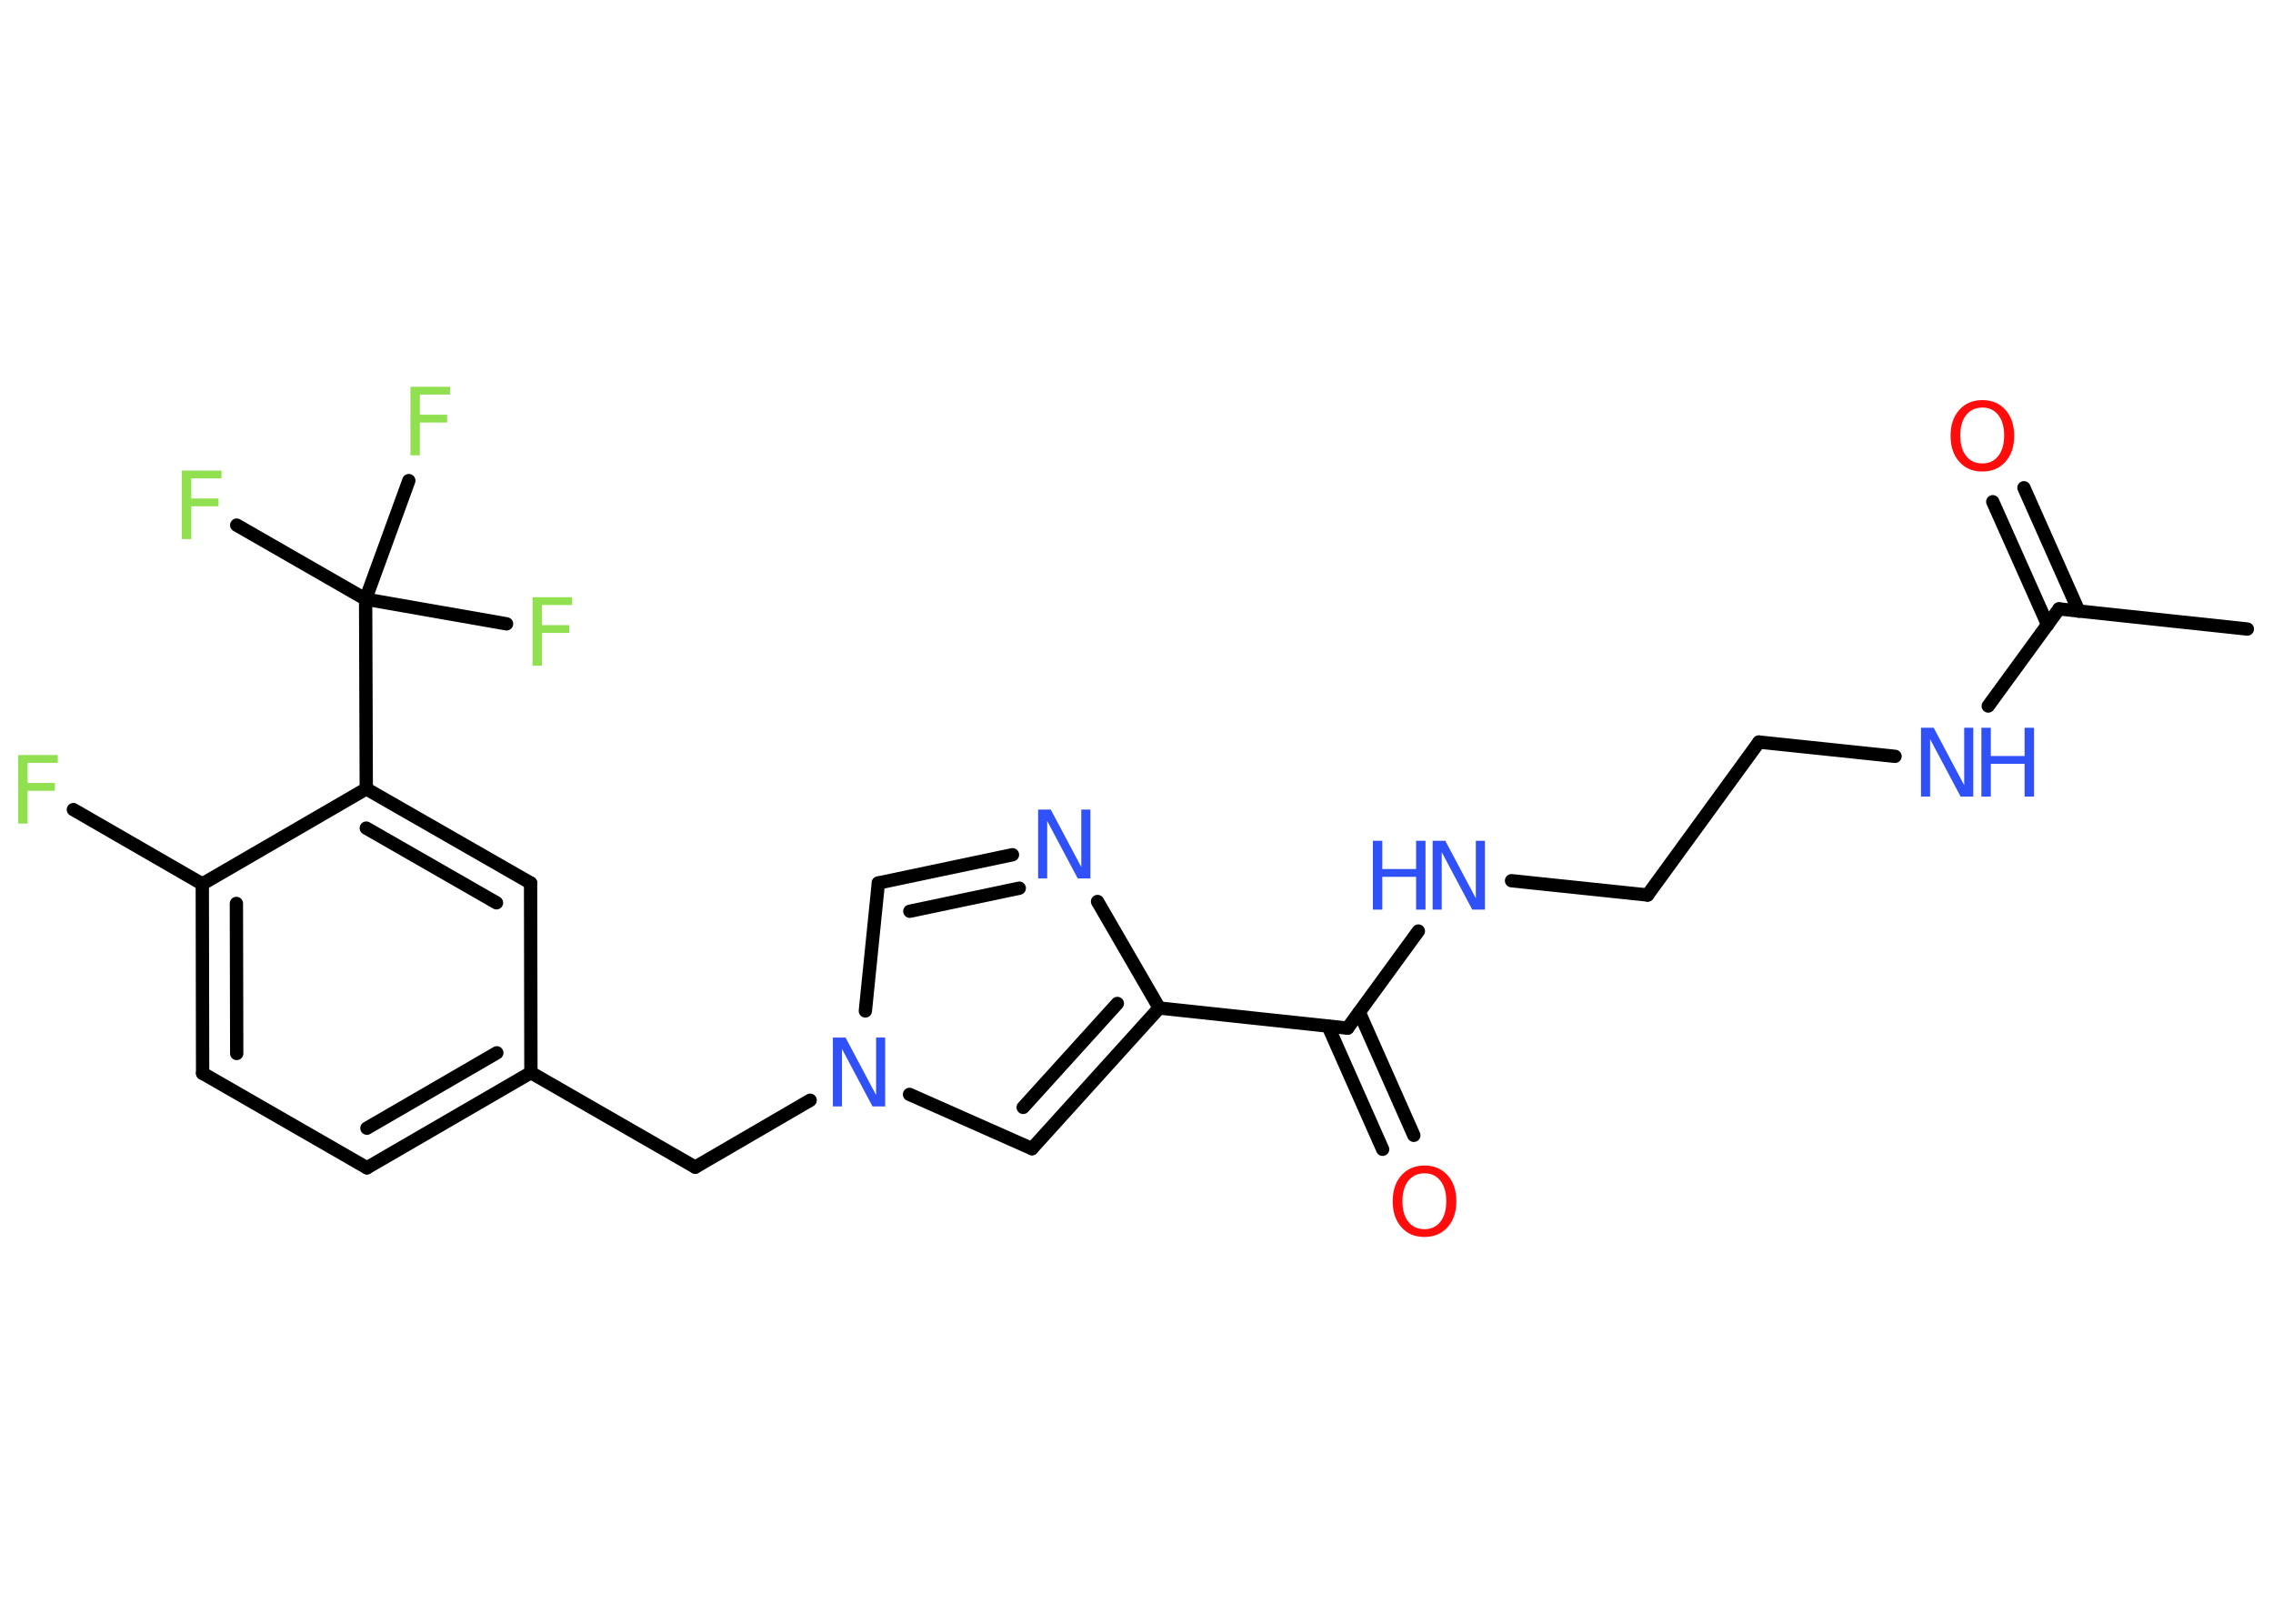 <?xml version='1.0' encoding='UTF-8'?>
<!DOCTYPE svg PUBLIC "-//W3C//DTD SVG 1.1//EN" "http://www.w3.org/Graphics/SVG/1.1/DTD/svg11.dtd">
<svg version='1.2' xmlns='http://www.w3.org/2000/svg' xmlns:xlink='http://www.w3.org/1999/xlink' width='70.0mm' height='50.0mm' viewBox='0 0 70.0 50.0'>
  <desc>Generated by the Chemistry Development Kit (http://github.com/cdk)</desc>
  <g stroke-linecap='round' stroke-linejoin='round' stroke='#000000' stroke-width='.41' fill='#3050F8'>
    <rect x='.0' y='.0' width='70.0' height='50.0' fill='#FFFFFF' stroke='none'/>
    <g id='mol1' class='mol'>
      <line id='mol1bnd1' class='bond' x1='69.21' y1='19.37' x2='63.41' y2='18.75'/>
      <g id='mol1bnd2' class='bond'>
        <line x1='63.06' y1='19.24' x2='61.37' y2='15.45'/>
        <line x1='64.02' y1='18.82' x2='62.33' y2='15.02'/>
      </g>
      <line id='mol1bnd3' class='bond' x1='63.41' y1='18.75' x2='61.23' y2='21.74'/>
      <line id='mol1bnd4' class='bond' x1='58.36' y1='23.29' x2='54.17' y2='22.85'/>
      <line id='mol1bnd5' class='bond' x1='54.17' y1='22.85' x2='50.74' y2='27.56'/>
      <line id='mol1bnd6' class='bond' x1='50.74' y1='27.56' x2='46.55' y2='27.12'/>
      <line id='mol1bnd7' class='bond' x1='43.68' y1='28.67' x2='41.5' y2='31.66'/>
      <g id='mol1bnd8' class='bond'>
        <line x1='41.86' y1='31.17' x2='43.54' y2='34.96'/>
        <line x1='40.9' y1='31.6' x2='42.58' y2='35.39'/>
      </g>
      <line id='mol1bnd9' class='bond' x1='41.5' y1='31.66' x2='35.7' y2='31.04'/>
      <g id='mol1bnd10' class='bond'>
        <line x1='31.78' y1='35.37' x2='35.7' y2='31.04'/>
        <line x1='31.51' y1='34.1' x2='34.41' y2='30.9'/>
      </g>
      <line id='mol1bnd11' class='bond' x1='31.78' y1='35.37' x2='28.01' y2='33.7'/>
      <line id='mol1bnd12' class='bond' x1='24.95' y1='33.88' x2='21.41' y2='35.94'/>
      <line id='mol1bnd13' class='bond' x1='21.41' y1='35.94' x2='16.35' y2='33.03'/>
      <g id='mol1bnd14' class='bond'>
        <line x1='11.3' y1='35.96' x2='16.35' y2='33.03'/>
        <line x1='11.3' y1='34.74' x2='15.3' y2='32.42'/>
      </g>
      <line id='mol1bnd15' class='bond' x1='11.3' y1='35.96' x2='6.24' y2='33.05'/>
      <g id='mol1bnd16' class='bond'>
        <line x1='6.23' y1='27.22' x2='6.24' y2='33.05'/>
        <line x1='7.28' y1='27.82' x2='7.29' y2='32.44'/>
      </g>
      <line id='mol1bnd17' class='bond' x1='6.23' y1='27.22' x2='2.26' y2='24.93'/>
      <line id='mol1bnd18' class='bond' x1='6.23' y1='27.22' x2='11.28' y2='24.29'/>
      <line id='mol1bnd19' class='bond' x1='11.28' y1='24.29' x2='11.26' y2='18.45'/>
      <line id='mol1bnd20' class='bond' x1='11.26' y1='18.45' x2='7.29' y2='16.17'/>
      <line id='mol1bnd21' class='bond' x1='11.26' y1='18.45' x2='15.6' y2='19.21'/>
      <line id='mol1bnd22' class='bond' x1='11.26' y1='18.45' x2='12.59' y2='14.8'/>
      <g id='mol1bnd23' class='bond'>
        <line x1='16.34' y1='27.19' x2='11.28' y2='24.29'/>
        <line x1='15.29' y1='27.8' x2='11.28' y2='25.5'/>
      </g>
      <line id='mol1bnd24' class='bond' x1='16.35' y1='33.03' x2='16.34' y2='27.19'/>
      <line id='mol1bnd25' class='bond' x1='26.65' y1='31.13' x2='27.05' y2='27.19'/>
      <g id='mol1bnd26' class='bond'>
        <line x1='31.18' y1='26.32' x2='27.05' y2='27.19'/>
        <line x1='31.39' y1='27.35' x2='28.02' y2='28.06'/>
      </g>
      <line id='mol1bnd27' class='bond' x1='35.7' y1='31.04' x2='33.8' y2='27.76'/>
      <path id='mol1atm3' class='atom' d='M61.05 12.55q-.31 .0 -.5 .23q-.18 .23 -.18 .63q.0 .4 .18 .63q.18 .23 .5 .23q.31 .0 .49 -.23q.18 -.23 .18 -.63q.0 -.4 -.18 -.63q-.18 -.23 -.49 -.23zM61.05 12.32q.44 .0 .71 .3q.27 .3 .27 .8q.0 .5 -.27 .8q-.27 .3 -.71 .3q-.45 .0 -.71 -.3q-.27 -.3 -.27 -.8q.0 -.5 .27 -.8q.27 -.3 .71 -.3z' stroke='none' fill='#FF0D0D'/>
      <g id='mol1atm4' class='atom'>
        <path d='M59.17 22.41h.38l.94 1.77v-1.77h.28v2.12h-.39l-.94 -1.77v1.77h-.28v-2.12z' stroke='none'/>
        <path d='M61.02 22.41h.29v.87h1.04v-.87h.29v2.12h-.29v-1.01h-1.04v1.01h-.29v-2.12z' stroke='none'/>
      </g>
      <g id='mol1atm7' class='atom'>
        <path d='M44.13 25.89h.38l.94 1.77v-1.77h.28v2.12h-.39l-.94 -1.77v1.77h-.28v-2.12z' stroke='none'/>
        <path d='M42.28 25.89h.29v.87h1.04v-.87h.29v2.12h-.29v-1.01h-1.04v1.01h-.29v-2.12z' stroke='none'/>
      </g>
      <path id='mol1atm9' class='atom' d='M43.87 36.13q-.31 .0 -.5 .23q-.18 .23 -.18 .63q.0 .4 .18 .63q.18 .23 .5 .23q.31 .0 .49 -.23q.18 -.23 .18 -.63q.0 -.4 -.18 -.63q-.18 -.23 -.49 -.23zM43.87 35.89q.44 .0 .71 .3q.27 .3 .27 .8q.0 .5 -.27 .8q-.27 .3 -.71 .3q-.45 .0 -.71 -.3q-.27 -.3 -.27 -.8q.0 -.5 .27 -.8q.27 -.3 .71 -.3z' stroke='none' fill='#FF0D0D'/>
      <path id='mol1atm12' class='atom' d='M25.66 31.95h.38l.94 1.77v-1.77h.28v2.12h-.39l-.94 -1.77v1.77h-.28v-2.12z' stroke='none'/>
      <path id='mol1atm18' class='atom' d='M.56 23.25h1.22v.24h-.93v.62h.84v.24h-.84v1.01h-.29v-2.12z' stroke='none' fill='#90E050'/>
      <path id='mol1atm21' class='atom' d='M5.6 14.49h1.22v.24h-.93v.62h.84v.24h-.84v1.01h-.29v-2.12z' stroke='none' fill='#90E050'/>
      <path id='mol1atm22' class='atom' d='M16.4 18.39h1.22v.24h-.93v.62h.84v.24h-.84v1.01h-.29v-2.12z' stroke='none' fill='#90E050'/>
      <path id='mol1atm23' class='atom' d='M12.64 11.91h1.22v.24h-.93v.62h.84v.24h-.84v1.01h-.29v-2.12z' stroke='none' fill='#90E050'/>
      <path id='mol1atm26' class='atom' d='M31.98 24.93h.38l.94 1.77v-1.77h.28v2.12h-.39l-.94 -1.77v1.77h-.28v-2.12z' stroke='none'/>
    </g>
  </g>
</svg>
